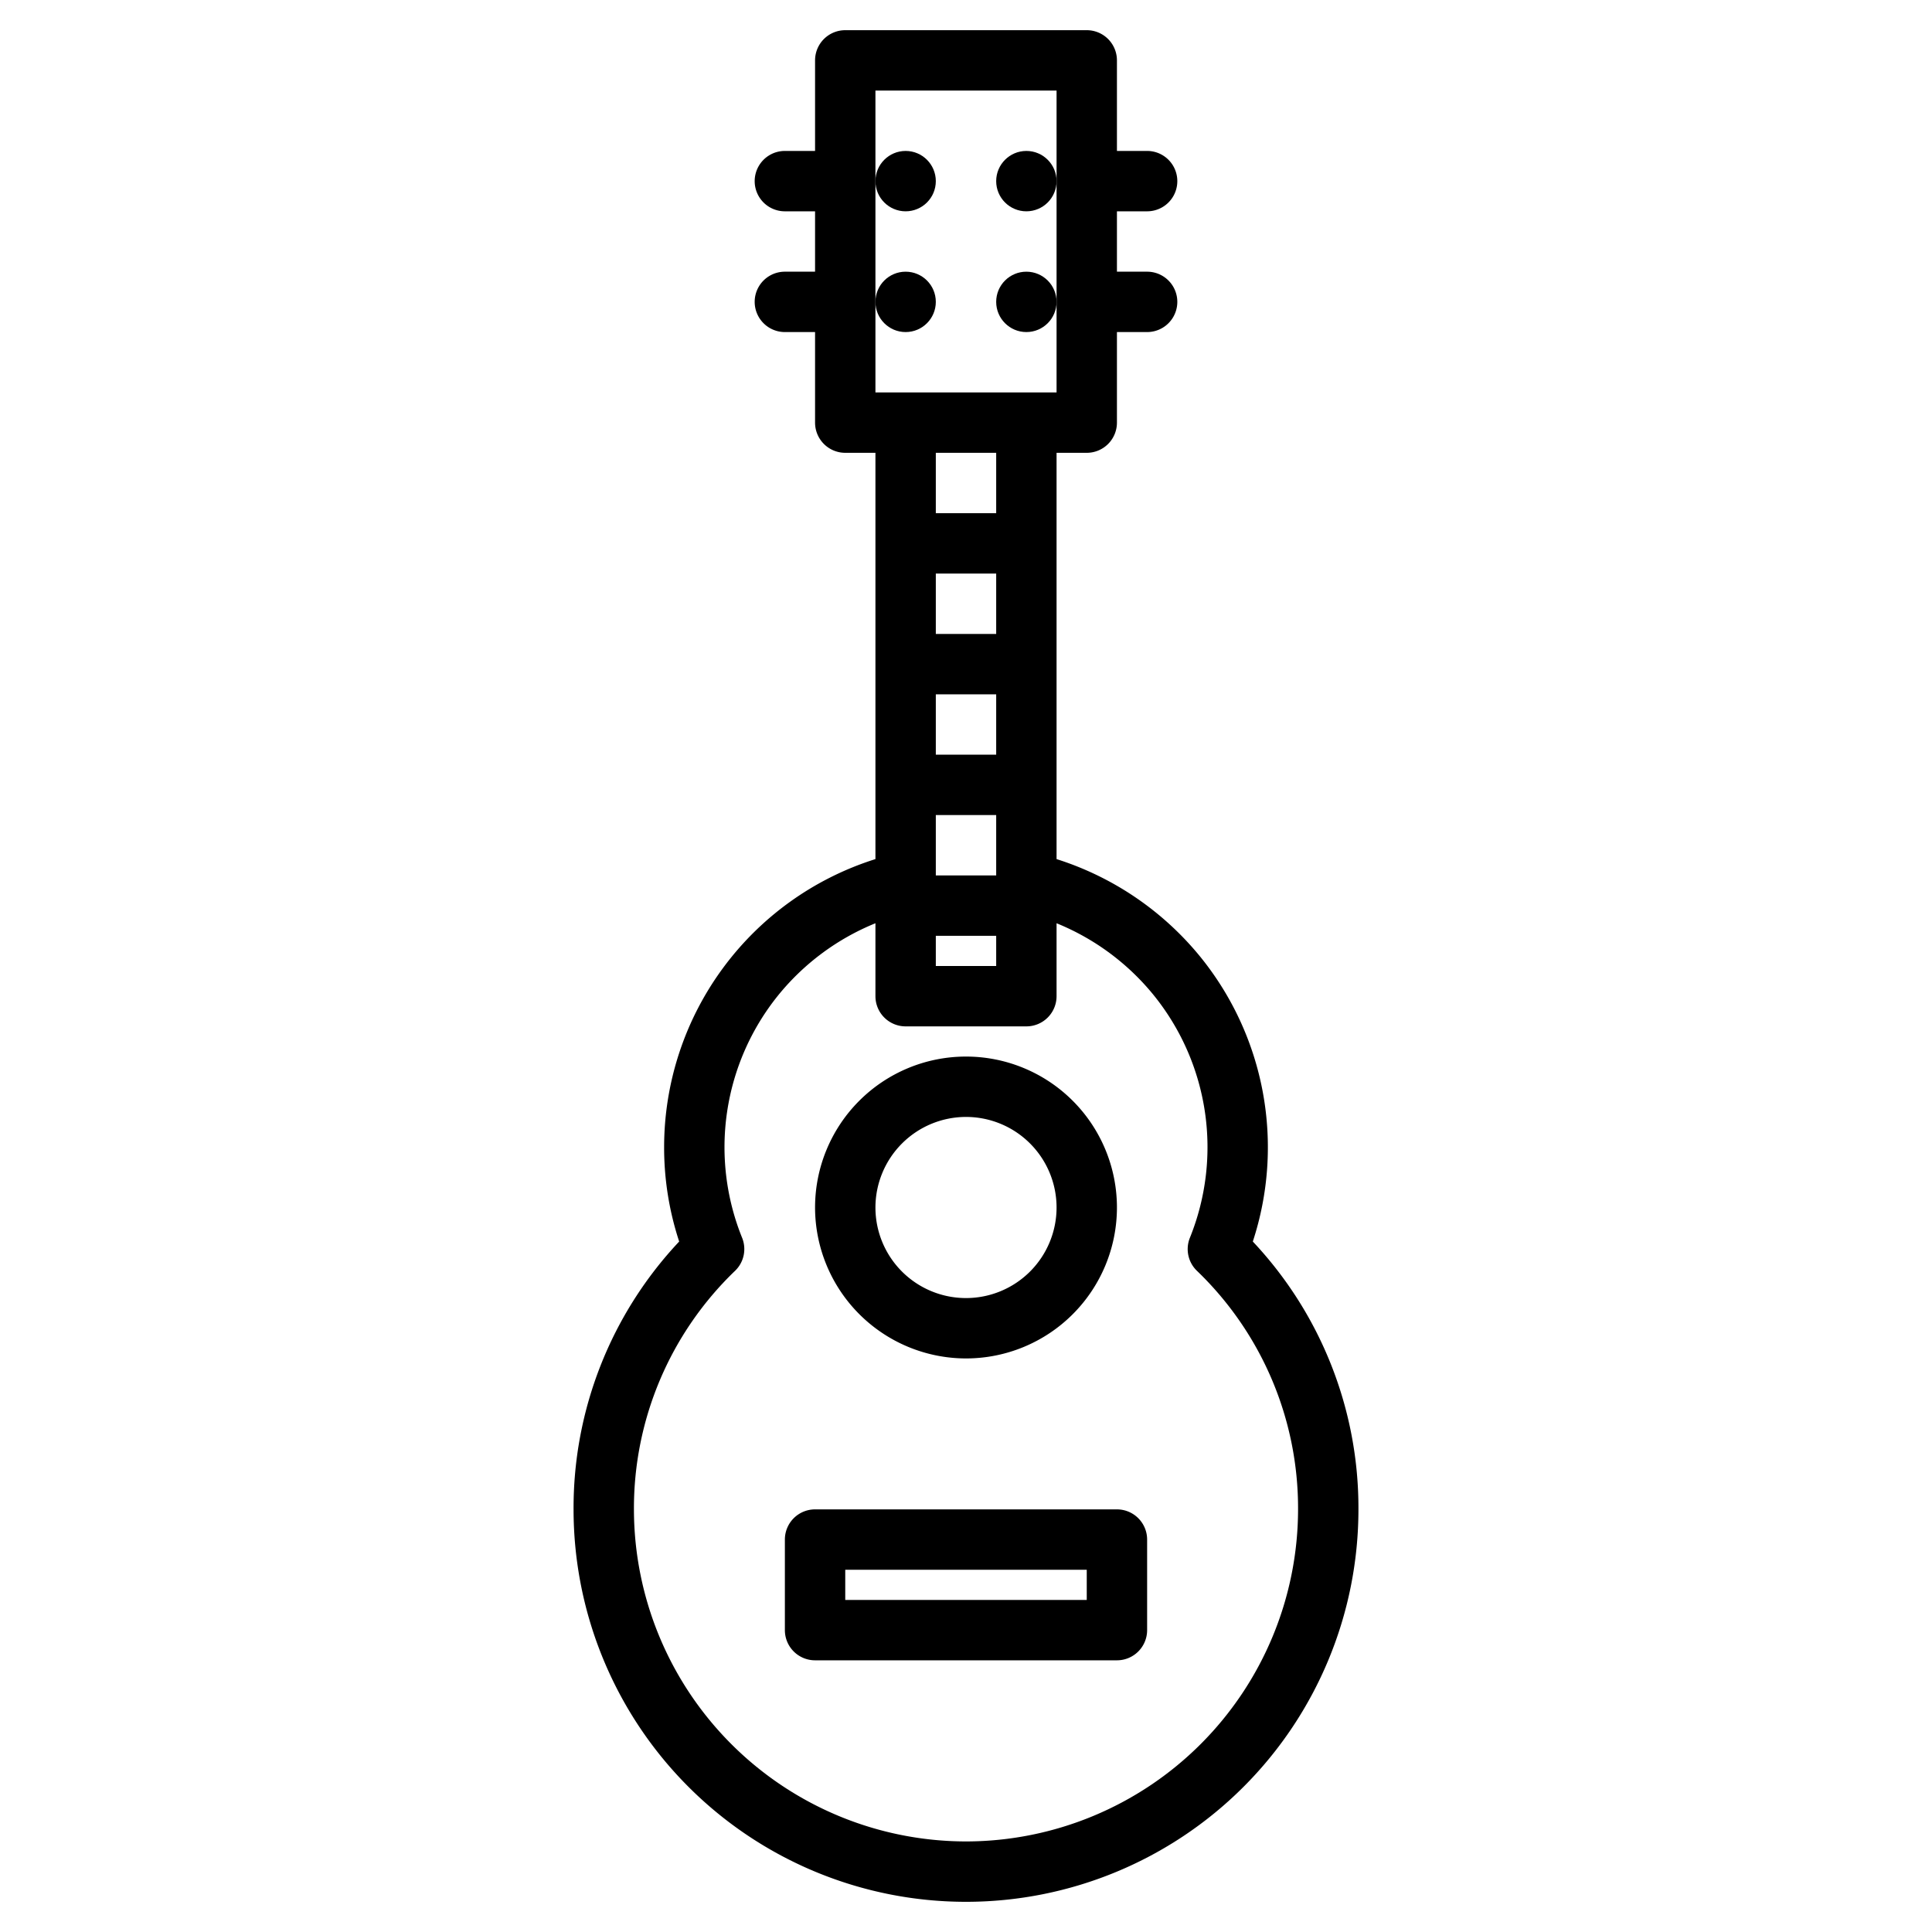 <svg height="512" viewBox="0 0 512 512" width="512" xmlns="http://www.w3.org/2000/svg"><g><path d="m256 360a40 40 0 1 0 -40-40 40.045 40.045 0 0 0 40 40zm0-64a24 24 0 1 1 -24 24 24.028 24.028 0 0 1 24-24z"/><path d="m296 400h-80a8 8 0 0 0 -8 8v24a8 8 0 0 0 8 8h80a8 8 0 0 0 8-8v-24a8 8 0 0 0 -8-8zm-8 24h-64v-8h64z"/><path d="m332.01 329.02a80.135 80.135 0 0 0 -13.77-75.28 80.5 80.5 0 0 0 -38.24-26.07v-107.67h8a8 8 0 0 0 8-8v-24h8a8 8 0 0 0 0-16h-8v-16h8a8 8 0 0 0 0-16h-8v-24a8 8 0 0 0 -8-8h-64a8 8 0 0 0 -8 8v24h-8a8 8 0 0 0 0 16h8v16h-8a8 8 0 0 0 0 16h8v24a8 8 0 0 0 8 8h8v107.67a80.042 80.042 0 0 0 -56 76.33 79.605 79.605 0 0 0 3.99 25.02 103.011 103.011 0 0 0 -27.99 70.98 104 104 0 0 0 208 0 103.011 103.011 0 0 0 -27.99-70.98zm-100.01-305.02h48v80h-48zm16 208v-16h16v16zm16 16v8h-16v-8zm-16-48v-16h16v16zm0-32v-16h16v16zm0-32v-16h16v16zm8 352a88.1 88.1 0 0 1 -88-88 87.227 87.227 0 0 1 26.81-63.23 7.991 7.991 0 0 0 1.85-8.76 64.067 64.067 0 0 1 9.54-64.21 64.359 64.359 0 0 1 25.8-19.13v19.33a8 8 0 0 0 8 8h32a8 8 0 0 0 8-8v-19.33a64.359 64.359 0 0 1 25.8 19.13 64.067 64.067 0 0 1 9.54 64.21 7.991 7.991 0 0 0 1.85 8.76 87.227 87.227 0 0 1 26.81 63.23 88.1 88.1 0 0 1 -88 88z"/><circle cx="240" cy="48" r="8"/><circle cx="272" cy="48" r="8"/><circle cx="240" cy="80" r="8"/><circle cx="272" cy="80" r="8"/></g></svg>